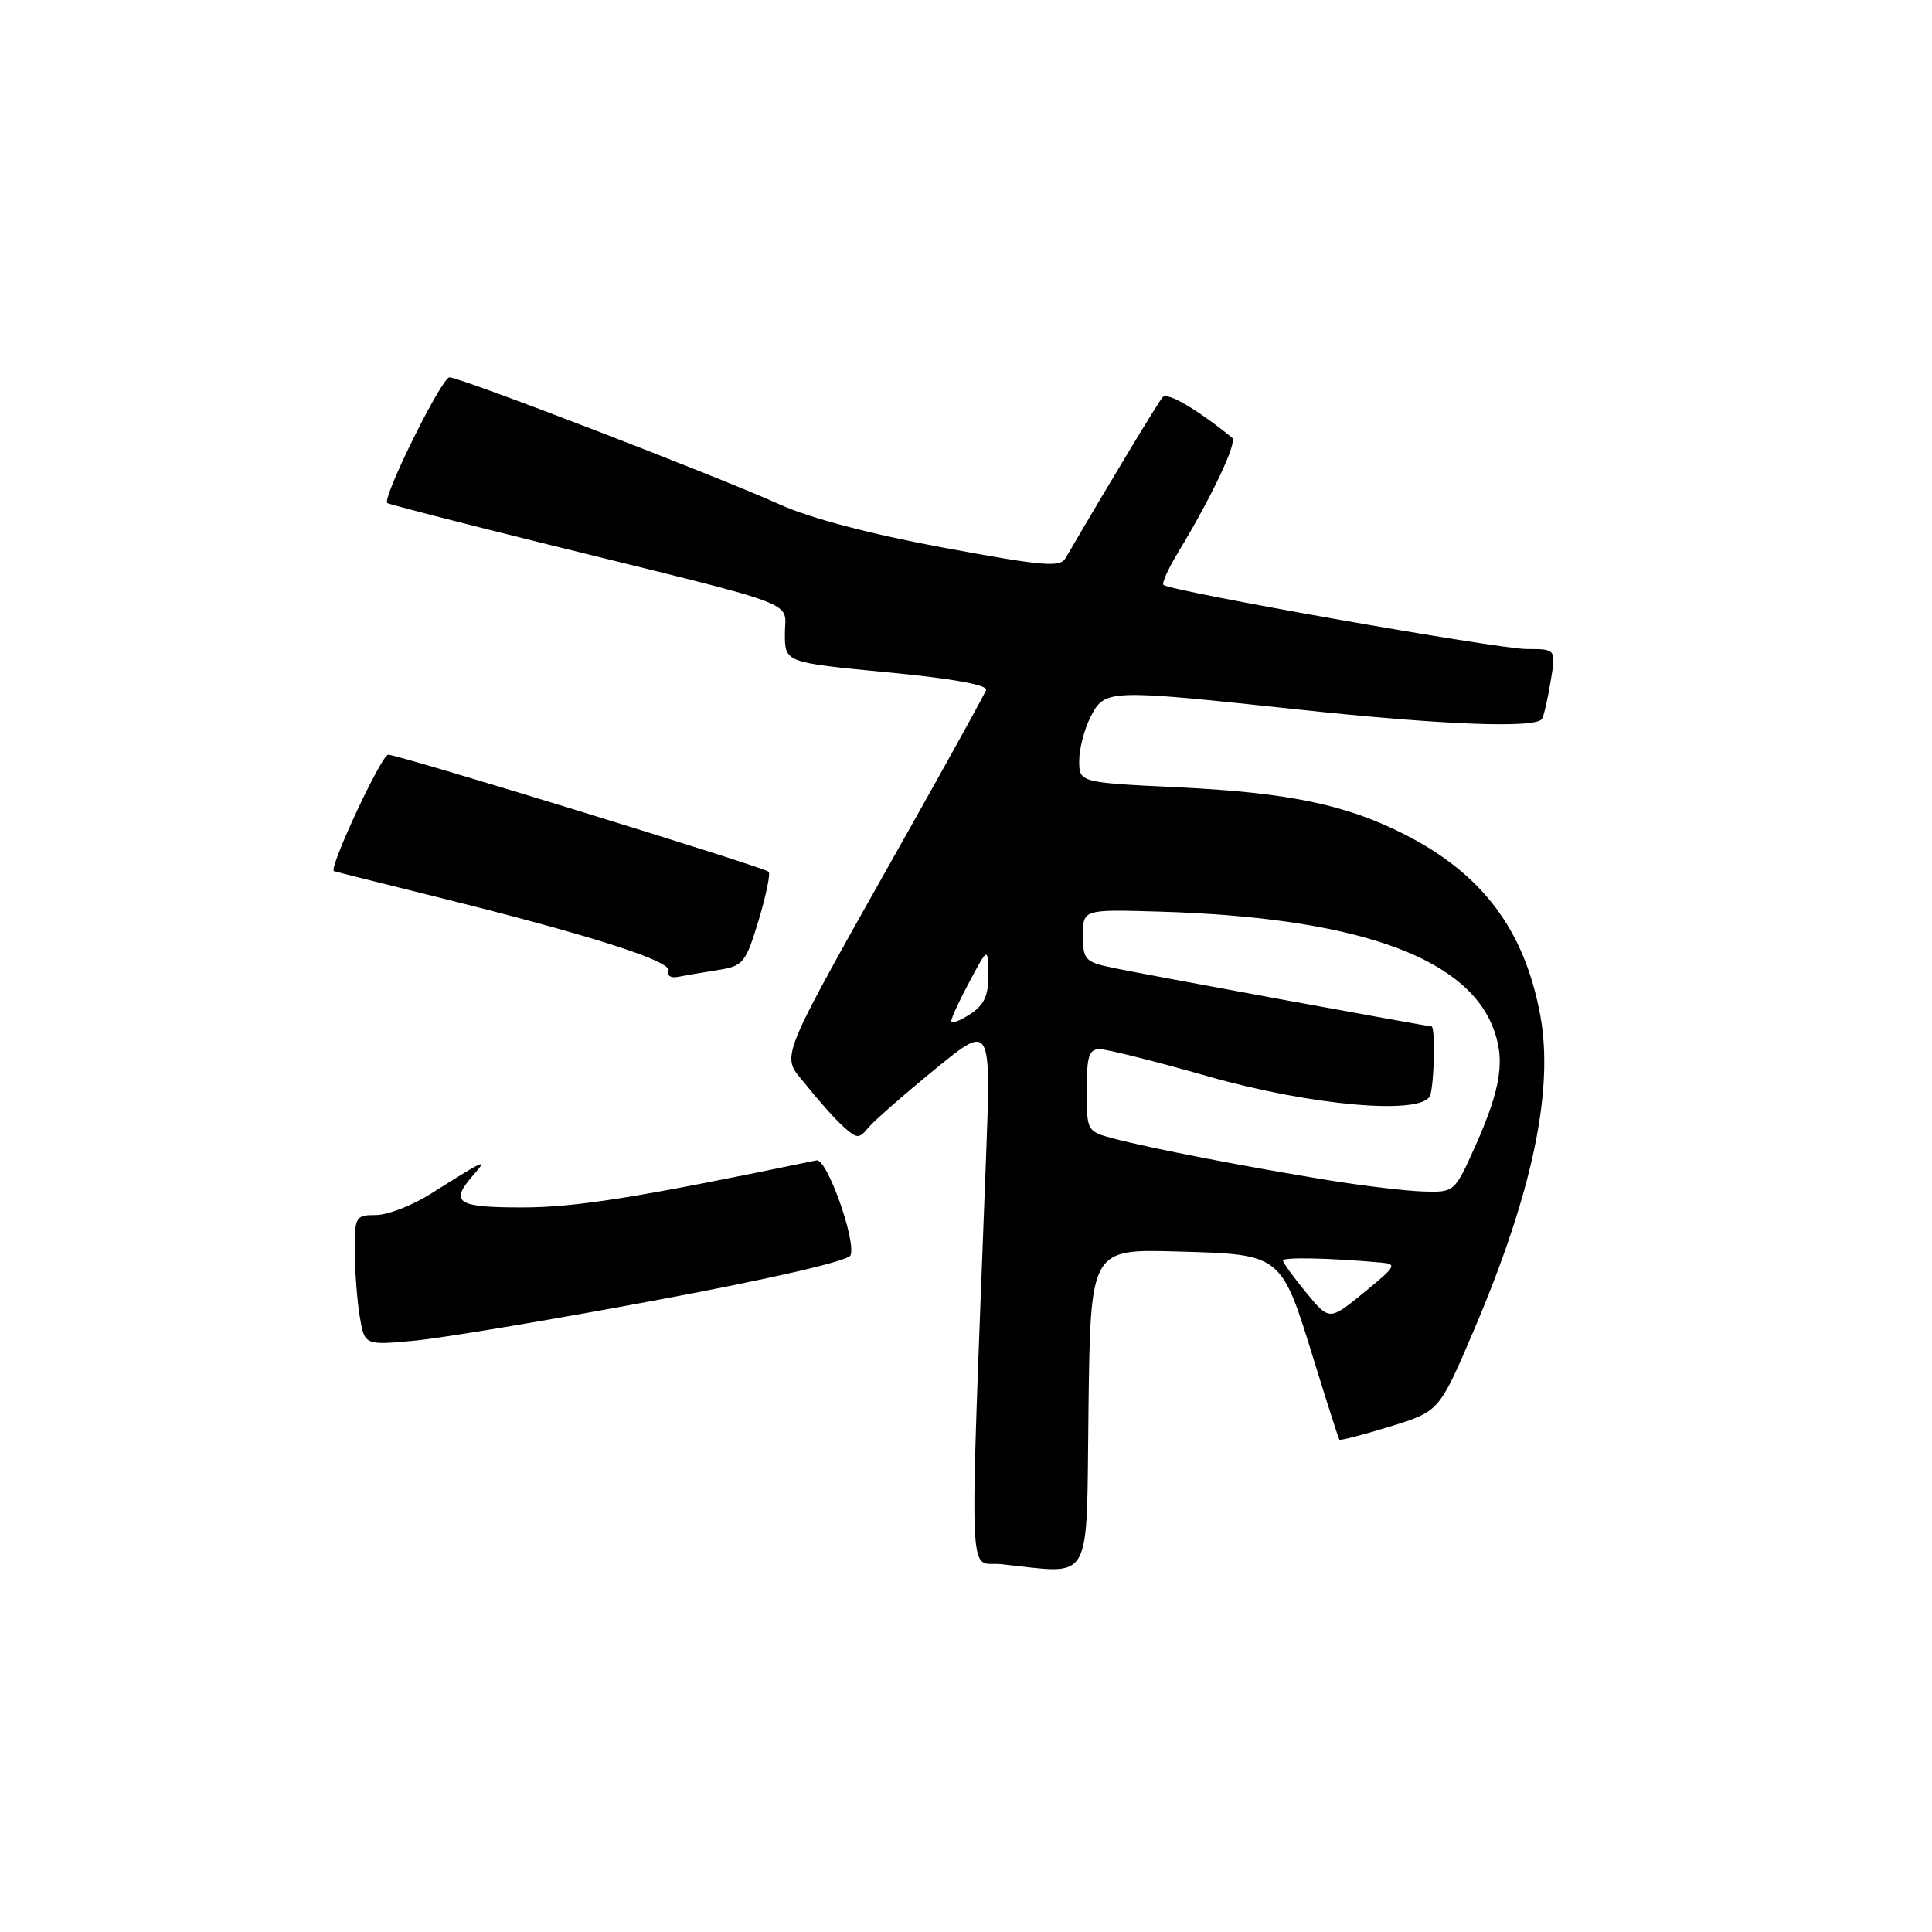<?xml version="1.0" encoding="UTF-8" standalone="no"?>
<!DOCTYPE svg PUBLIC "-//W3C//DTD SVG 1.1//EN" "http://www.w3.org/Graphics/SVG/1.1/DTD/svg11.dtd" >
<svg xmlns="http://www.w3.org/2000/svg" xmlns:xlink="http://www.w3.org/1999/xlink" version="1.1" viewBox="0 0 256 256">
 <g >
 <path fill="currentColor"
d=" M 144.23 186.75 C 144.50 165.50 144.50 165.50 156.00 165.83 C 169.93 166.23 169.73 166.07 174.14 180.37 C 175.86 185.94 177.36 190.62 177.48 190.76 C 177.60 190.91 180.62 190.12 184.20 189.02 C 190.71 187.01 190.71 187.01 195.30 176.25 C 203.05 158.06 205.92 144.44 204.09 134.52 C 202.00 123.22 196.40 115.77 186.05 110.53 C 178.33 106.61 170.71 105.03 156.25 104.33 C 143.00 103.69 143.00 103.69 143.00 100.80 C 143.00 99.20 143.69 96.57 144.53 94.95 C 146.40 91.32 146.77 91.31 172.00 94.01 C 191.20 96.07 203.56 96.54 204.33 95.25 C 204.57 94.84 205.09 92.59 205.47 90.25 C 206.18 86.00 206.18 86.00 202.30 86.00 C 198.51 86.00 154.98 78.31 154.16 77.50 C 153.94 77.27 154.78 75.38 156.05 73.29 C 160.66 65.65 163.99 58.60 163.26 58.00 C 158.50 54.15 154.69 51.93 154.06 52.63 C 153.45 53.32 147.13 63.78 141.19 73.96 C 140.46 75.21 138.19 75.01 124.99 72.56 C 115.36 70.78 107.31 68.65 103.36 66.86 C 95.18 63.16 61.01 50.00 59.56 50.00 C 58.53 50.00 50.63 65.96 51.31 66.65 C 51.48 66.81 61.04 69.28 72.56 72.13 C 106.99 80.64 104.00 79.51 104.00 83.96 C 104.00 87.78 104.00 87.78 117.53 89.08 C 126.23 89.91 130.92 90.76 130.66 91.44 C 130.44 92.03 126.08 99.93 120.98 109.00 C 102.40 142.04 103.43 139.50 106.82 143.77 C 108.45 145.82 110.66 148.30 111.75 149.28 C 113.56 150.91 113.82 150.92 115.07 149.41 C 115.82 148.51 119.78 145.04 123.88 141.69 C 131.33 135.60 131.33 135.60 130.65 153.55 C 128.43 212.23 128.24 206.81 132.59 207.26 C 145.01 208.54 143.93 210.45 144.23 186.75 Z  M 86.86 172.30 C 102.14 169.45 112.42 167.08 112.70 166.34 C 113.46 164.37 109.56 153.47 108.20 153.75 C 84.39 158.70 76.35 159.98 69.25 159.99 C 60.49 160.00 59.52 159.35 62.75 155.66 C 64.68 153.45 64.37 153.59 57.05 158.20 C 54.61 159.74 51.35 161.00 49.80 161.00 C 47.12 161.00 47.00 161.21 47.01 165.75 C 47.02 168.36 47.31 172.25 47.66 174.38 C 48.30 178.26 48.30 178.26 54.90 177.65 C 58.53 177.31 72.91 174.91 86.86 172.30 Z  M 95.10 128.54 C 98.49 128.00 98.79 127.63 100.51 121.98 C 101.50 118.68 102.11 115.77 101.85 115.51 C 101.23 114.90 52.83 100.00 51.44 100.00 C 50.55 100.00 43.50 115.12 44.25 115.43 C 44.39 115.49 50.44 117.01 57.71 118.81 C 78.10 123.87 89.06 127.36 88.58 128.64 C 88.34 129.27 88.89 129.63 89.82 129.44 C 90.75 129.26 93.12 128.85 95.10 128.54 Z  M 173.08 171.28 C 171.38 169.22 170.00 167.31 170.00 167.02 C 170.00 166.56 176.11 166.68 182.92 167.29 C 185.17 167.48 185.01 167.77 180.75 171.25 C 176.15 175.01 176.15 175.01 173.08 171.28 Z  M 176.00 156.38 C 165.33 154.65 152.64 152.19 147.75 150.91 C 144.00 149.92 144.00 149.92 144.00 144.46 C 144.00 139.92 144.29 139.00 145.75 139.02 C 146.71 139.03 153.12 140.64 160.00 142.60 C 173.76 146.53 188.47 147.81 189.49 145.17 C 190.05 143.72 190.20 136.00 189.68 136.00 C 189.10 136.00 151.61 129.11 147.50 128.25 C 143.77 127.47 143.50 127.18 143.50 123.96 C 143.50 120.50 143.50 120.50 153.50 120.79 C 179.05 121.53 193.83 126.57 197.70 135.83 C 199.53 140.20 198.98 144.06 195.43 151.98 C 192.74 157.97 192.71 158.00 188.61 157.88 C 186.35 157.81 180.68 157.14 176.00 156.38 Z  M 126.05 135.27 C 126.07 134.85 127.17 132.47 128.50 130.00 C 130.91 125.50 130.91 125.50 130.95 129.13 C 130.99 131.94 130.43 133.15 128.50 134.41 C 127.12 135.31 126.02 135.70 126.05 135.27 Z "/>
</g>
</svg>